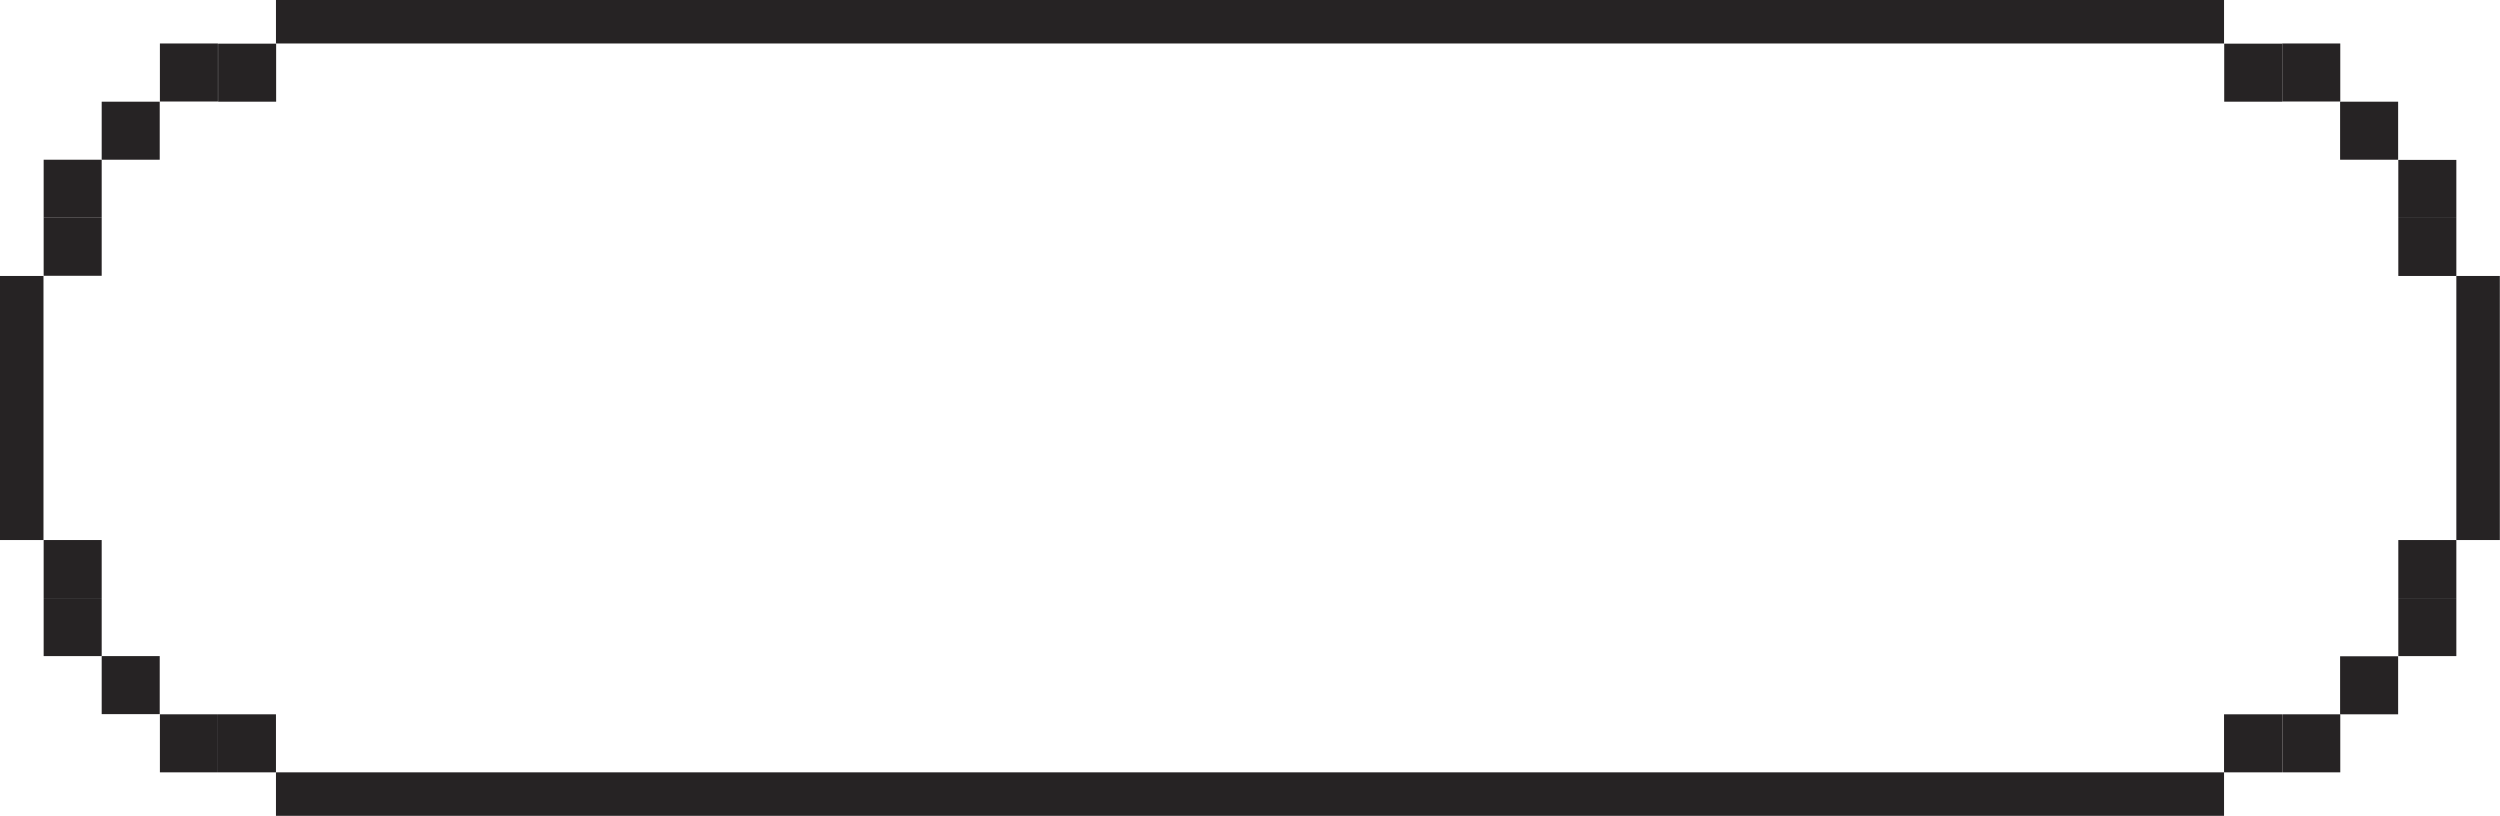 <?xml version="1.0" encoding="UTF-8"?><svg id="Layer_1" xmlns="http://www.w3.org/2000/svg" viewBox="0 0 140.87 45.98"><defs><style>.cls-1{fill:#262324;stroke-width:0px;}</style></defs><rect class="cls-1" x="15.55" width="109.77" height="2.45"/><rect class="cls-1" x="15.55" y="43.52" width="109.77" height="2.45"/><rect class="cls-1" y="15.55" width="2.45" height="14.88"/><rect class="cls-1" x="2.46" y="12.27" width="3.27" height="3.27"/><rect class="cls-1" x="2.46" y="9" width="3.27" height="3.27"/><rect class="cls-1" x="9" y="2.45" width="3.27" height="3.27" transform="translate(14.73 -6.55) rotate(90)"/><rect class="cls-1" x="12.28" y="2.45" width="3.27" height="3.27" transform="translate(18.01 -9.82) rotate(90)"/><rect class="cls-1" x="5.73" y="5.73" width="3.27" height="3.27"/><rect class="cls-1" x="2.46" y="30.43" width="3.27" height="3.27"/><rect class="cls-1" x="2.46" y="33.7" width="3.27" height="3.27"/><rect class="cls-1" x="9" y="40.25" width="3.27" height="3.27" transform="translate(-31.24 52.52) rotate(-90)"/><rect class="cls-1" x="12.28" y="40.25" width="3.27" height="3.27" transform="translate(-27.97 55.8) rotate(-90)"/><rect class="cls-1" x="5.73" y="36.97" width="3.27" height="3.27"/><rect class="cls-1" x="138.41" y="15.55" width="2.45" height="14.88"/><rect class="cls-1" x="135.14" y="12.27" width="3.27" height="3.27" transform="translate(273.55 27.82) rotate(-180)"/><rect class="cls-1" x="135.14" y="9" width="3.27" height="3.27" transform="translate(273.55 21.28) rotate(-180)"/><rect class="cls-1" x="128.59" y="2.45" width="3.27" height="3.27" transform="translate(134.32 -126.14) rotate(90)"/><rect class="cls-1" x="125.32" y="2.45" width="3.27" height="3.27" transform="translate(131.05 -122.86) rotate(90)"/><rect class="cls-1" x="131.87" y="5.73" width="3.27" height="3.27" transform="translate(267 14.73) rotate(-180)"/><rect class="cls-1" x="135.14" y="30.43" width="3.27" height="3.27" transform="translate(273.55 64.13) rotate(-180)"/><rect class="cls-1" x="135.14" y="33.7" width="3.27" height="3.27" transform="translate(273.55 70.67) rotate(-180)"/><rect class="cls-1" x="128.59" y="40.25" width="3.27" height="3.27" transform="translate(88.35 172.11) rotate(-90)"/><rect class="cls-1" x="125.32" y="40.25" width="3.27" height="3.27" transform="translate(85.07 168.84) rotate(-90)"/><rect class="cls-1" x="131.87" y="36.97" width="3.27" height="3.27" transform="translate(267 77.22) rotate(-180)"/></svg>
